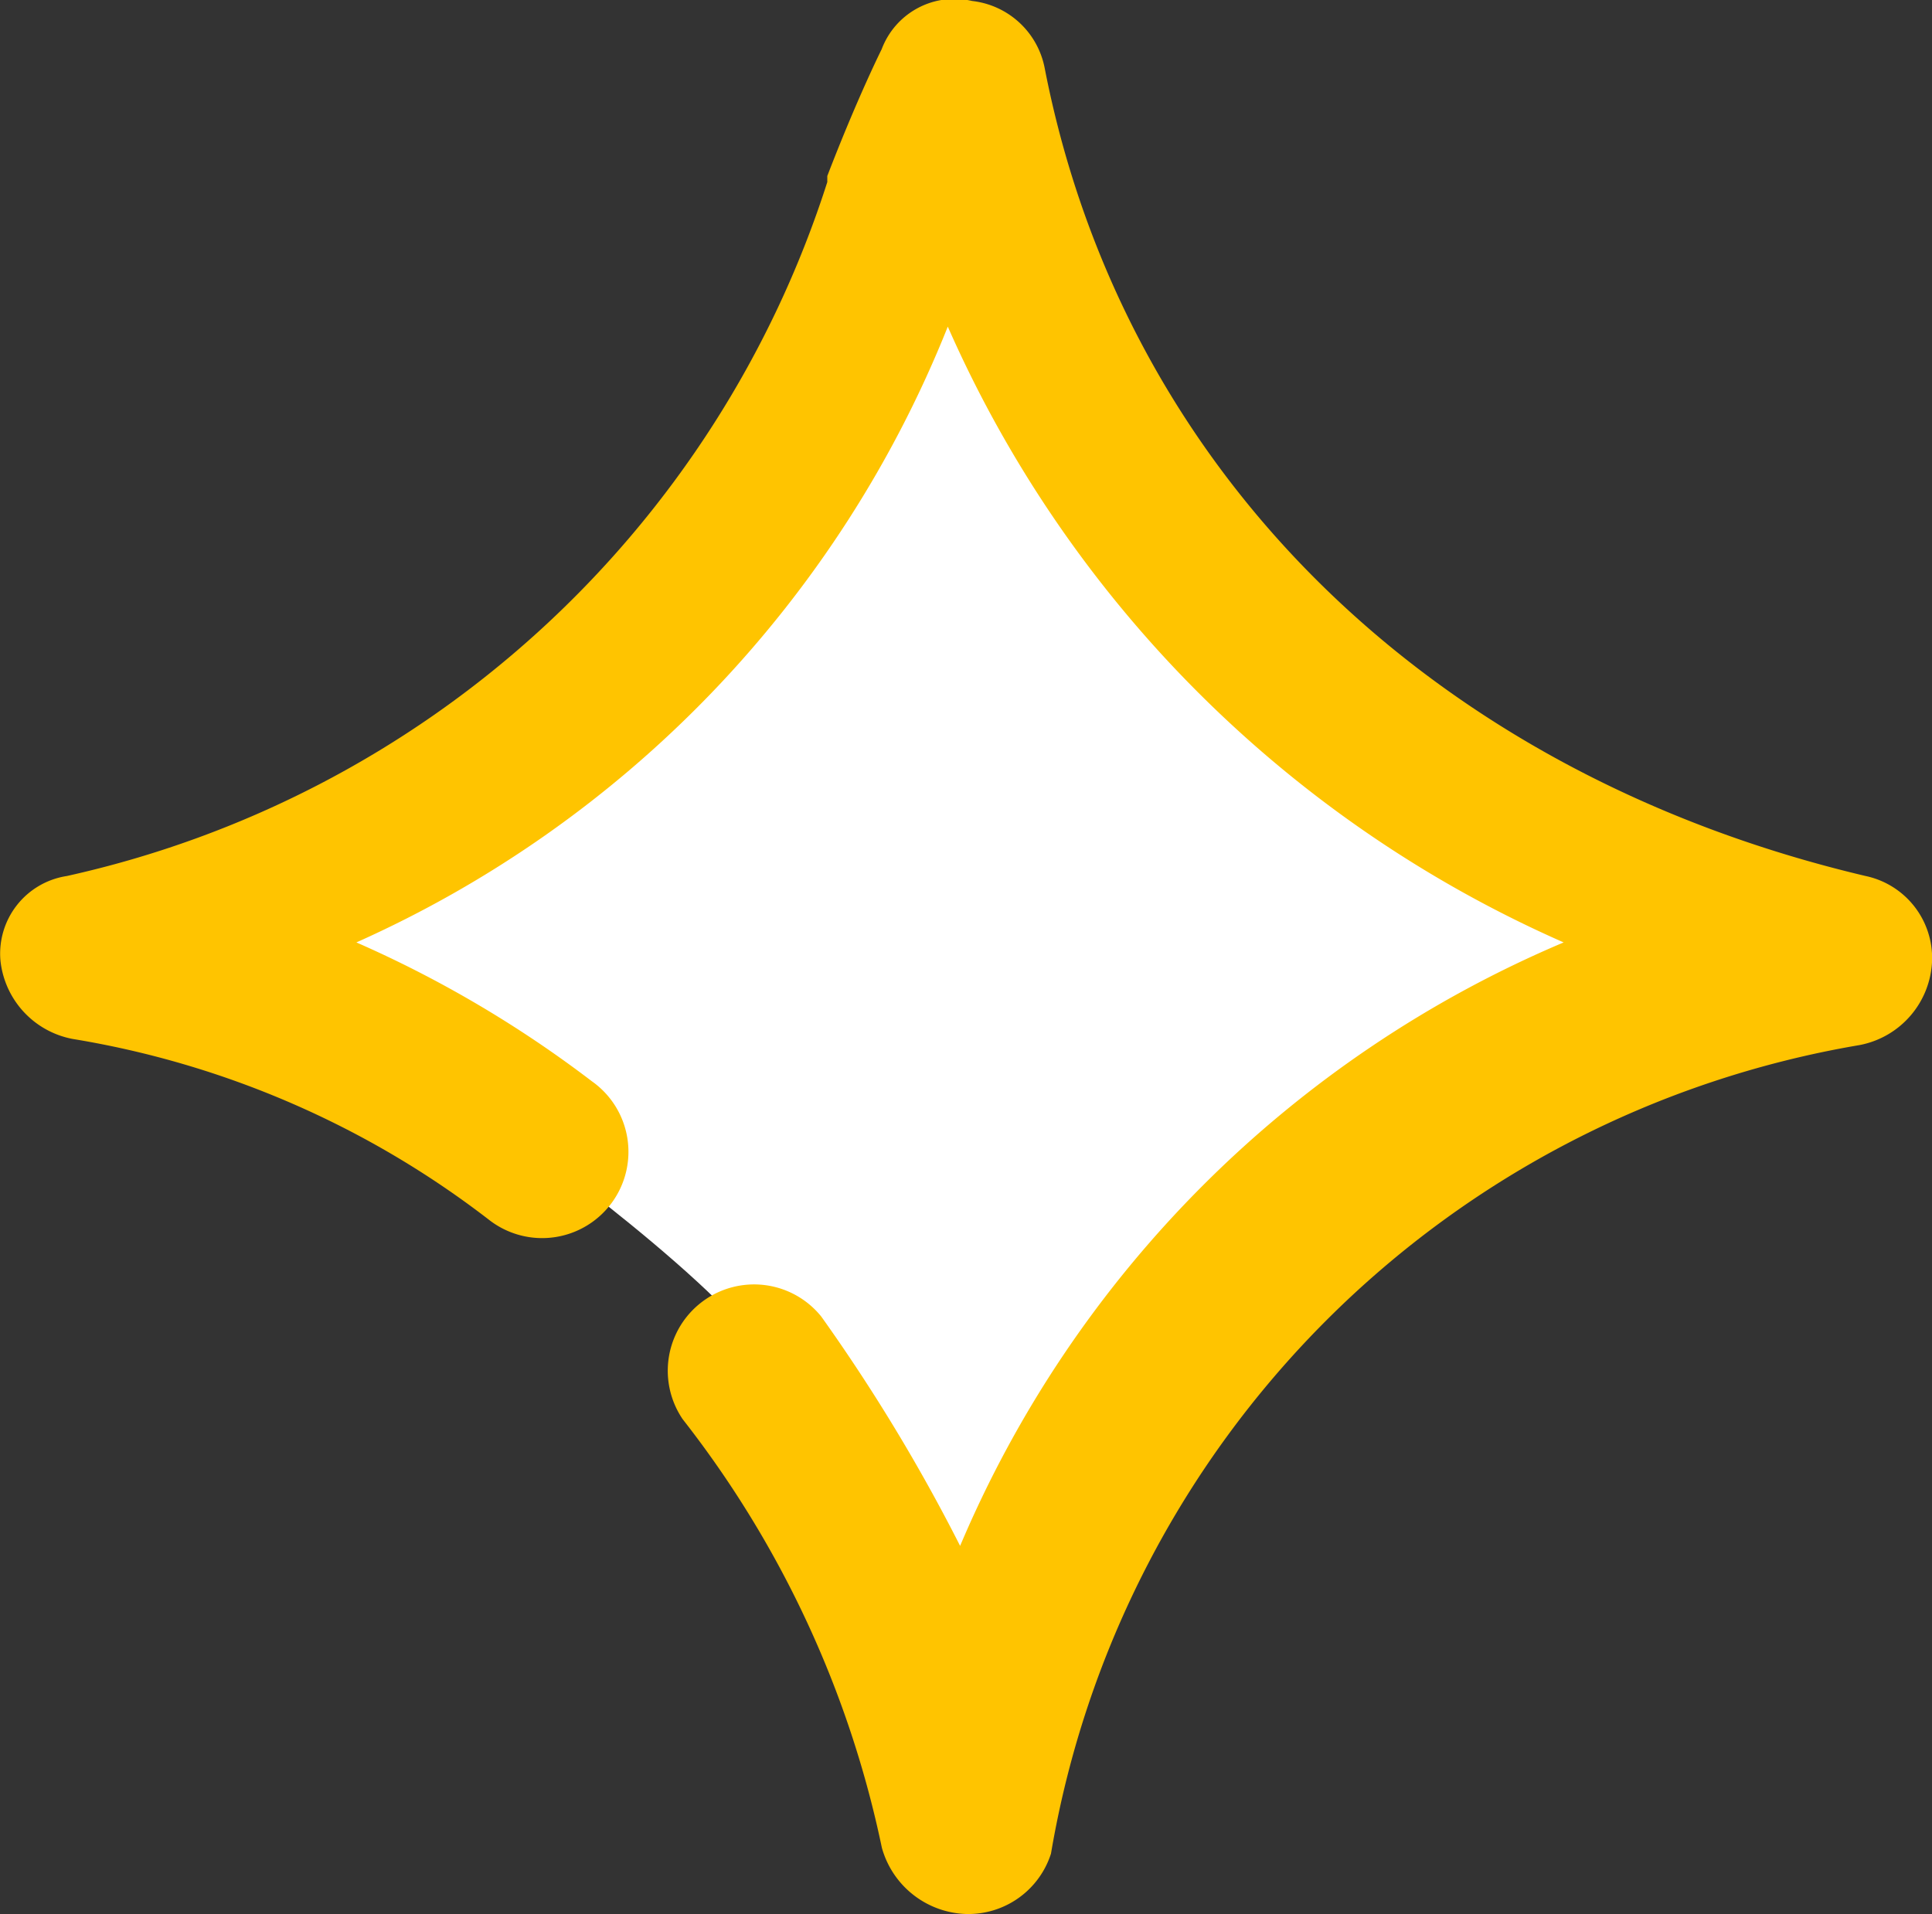 <svg xmlns="http://www.w3.org/2000/svg" viewBox="0 0 21.646 21.447">
  <rect x="0" y="0" width="21.646" height="21.447" fill="#333333" stroke="none"/>
  <path fill="#fff" d="M2.47 11.322l3.293 1.4s2.48 1.764 2.912 2.631 2.03 3.986 2.03 3.986l1.9-3.986 2.865-2.631 4.189-1.4-3.57-2.294-3.484-3.852-1.9-2.495-2.821 4.975z"/>
  <path fill="#ffc400" d="M10.827 21.447a1.014 1.014 0 0 1-.947-.744 11.643 11.643 0 0 0-2.231-4.8.967.967 0 0 1 1.553-1.15 19.979 19.979 0 0 1 1.555 2.569 12.726 12.726 0 0 1 6.762-6.762 13.461 13.461 0 0 1-6.9-6.9 12.724 12.724 0 0 1-6.626 6.9 12.879 12.879 0 0 1 2.637 1.555.967.967 0 1 1-1.149 1.555 10.381 10.381 0 0 0-4.665-2.028 1 1 0 0 1-.811-.879.88.88 0 0 1 .744-.947 11.575 11.575 0 0 0 8.52-7.776v-.068c.338-.879.609-1.42.609-1.42a.87.87 0 0 1 1.014-.541.935.935 0 0 1 .811.744c.879 4.53 4.327 7.911 9.2 9.061a.94.94 0 0 1 .744.947 1 1 0 0 1-.811.947 11.063 11.063 0 0 0-9.061 9.061.973.973 0 0 1-.947.676z"/>
</svg>
